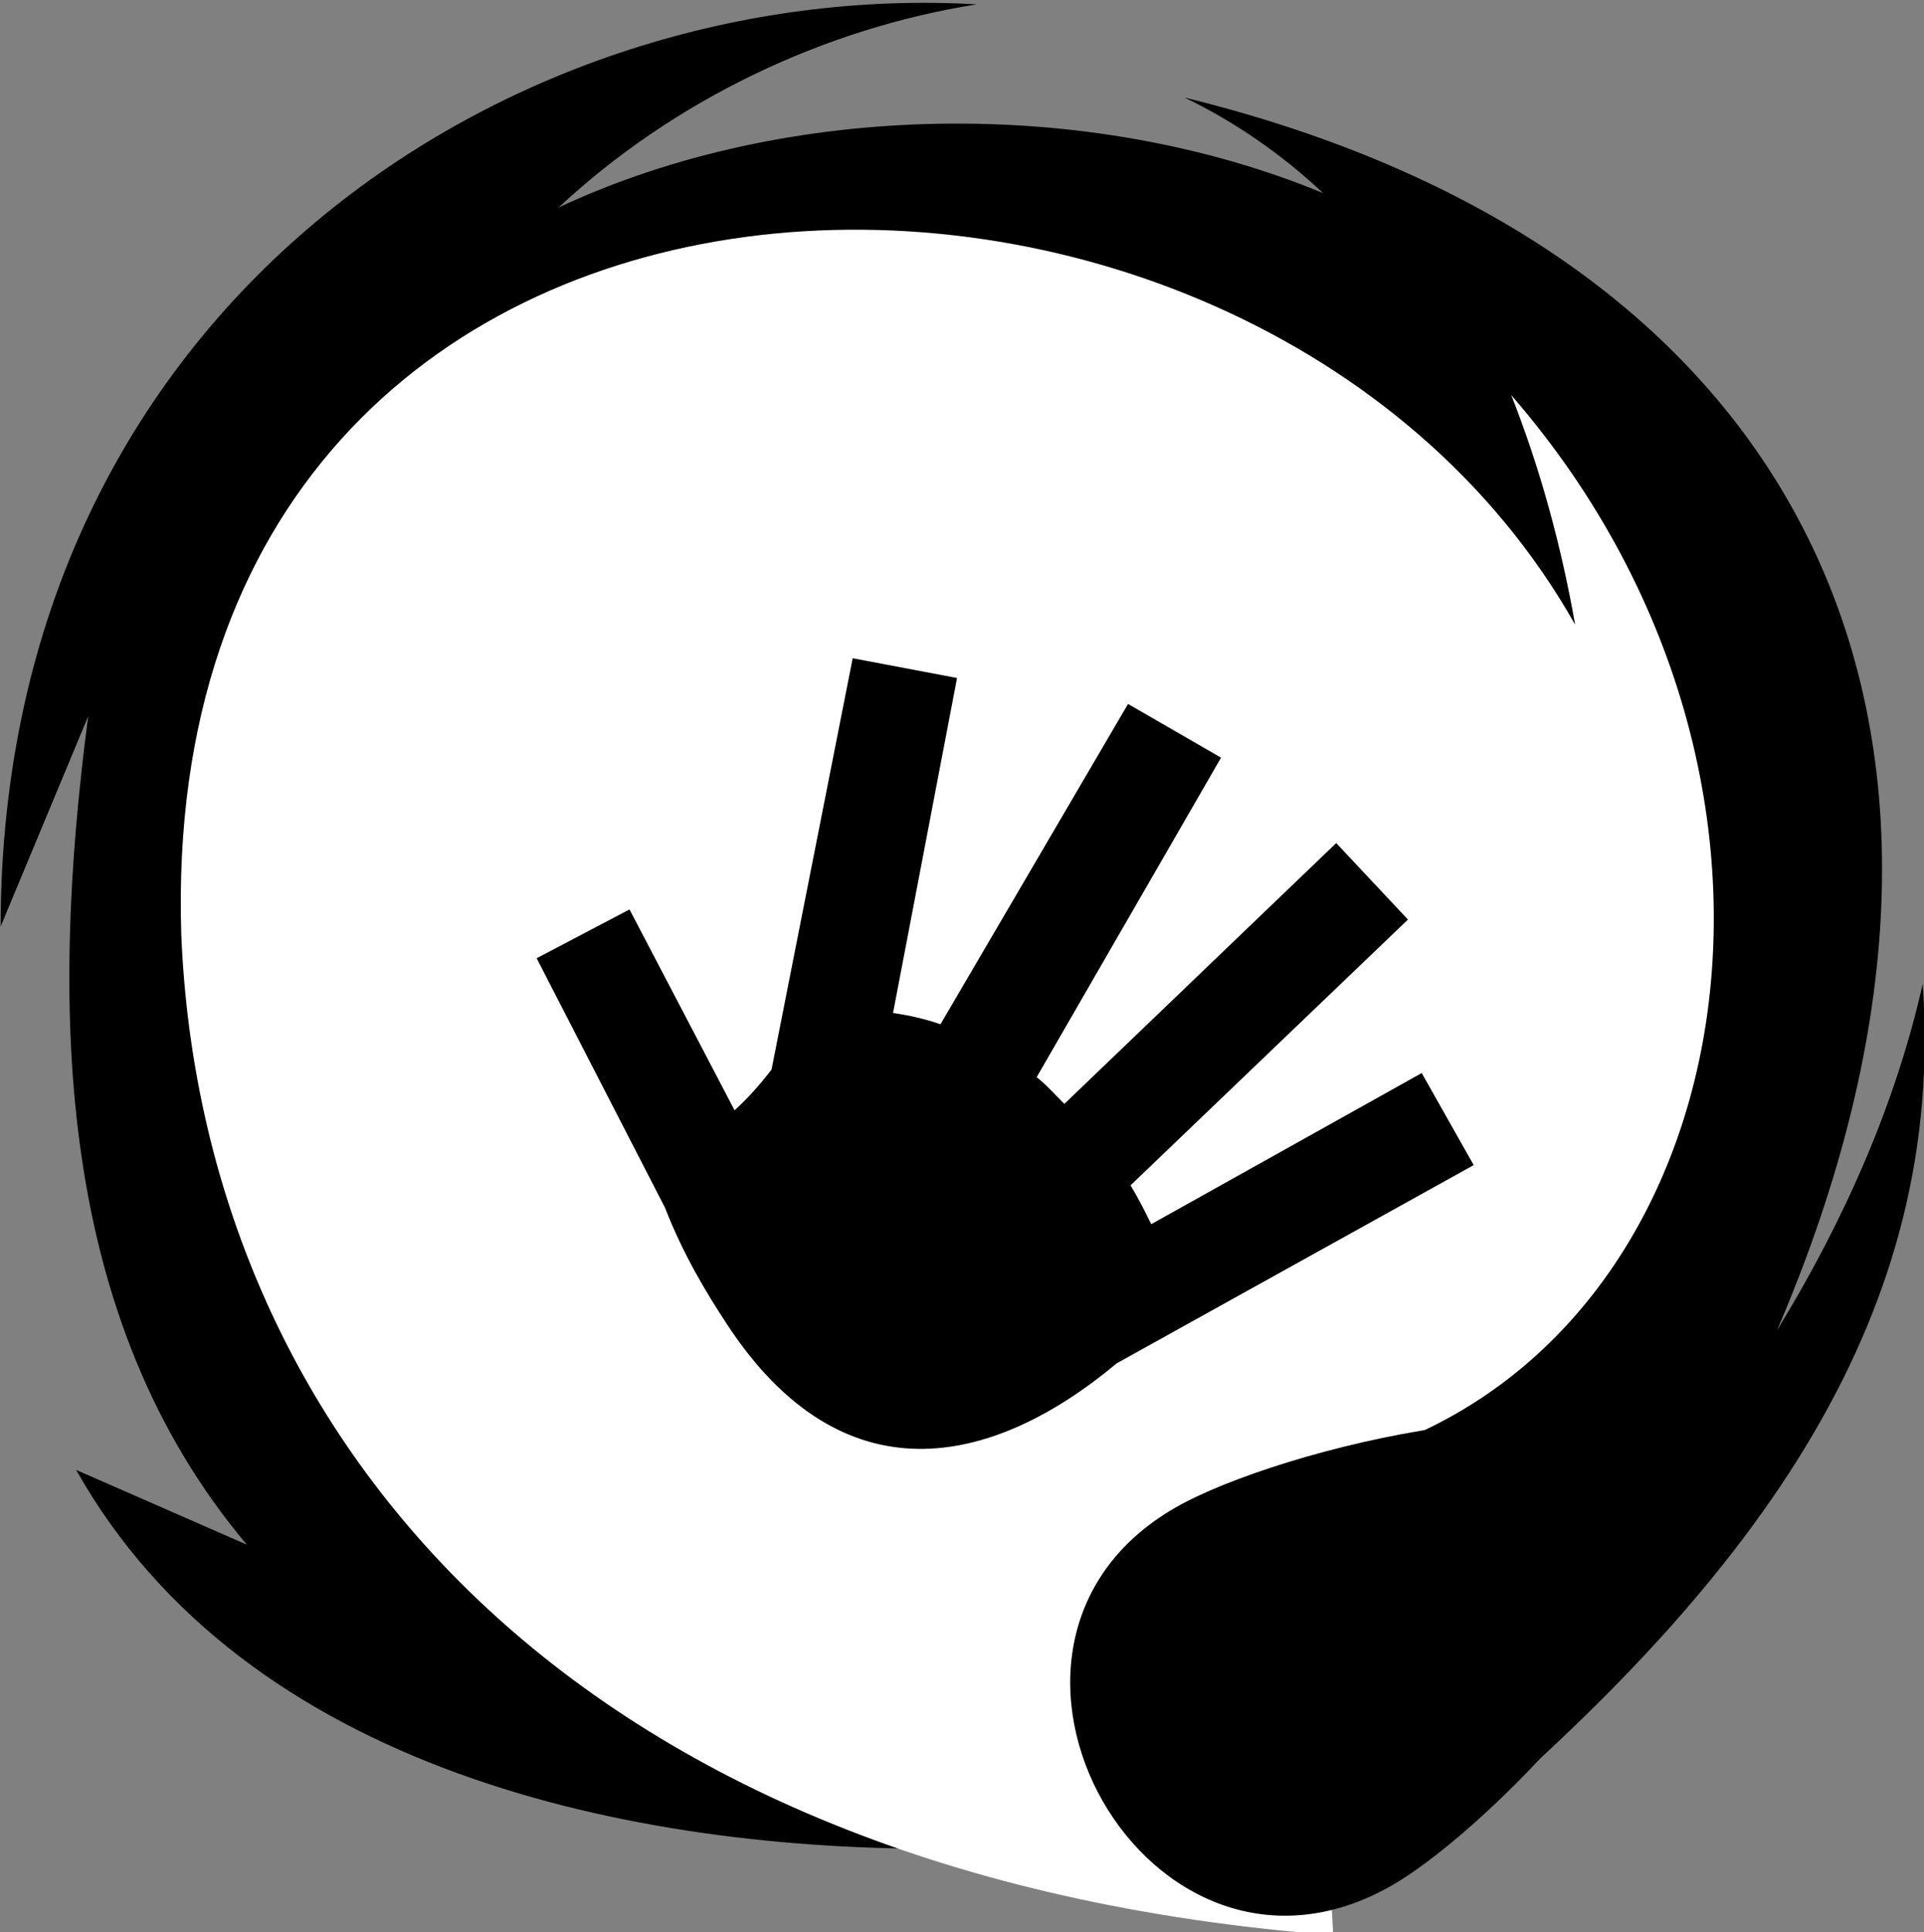 <?xml version="1.0" encoding="utf-8"?>
<!-- Generator: Adobe Illustrator 16.0.0, SVG Export Plug-In . SVG Version: 6.00 Build 0)  -->
<!DOCTYPE svg PUBLIC "-//W3C//DTD SVG 1.1//EN" "http://www.w3.org/Graphics/SVG/1.1/DTD/svg11.dtd">
<svg version="1.1" id="Layer_1" xmlns="http://www.w3.org/2000/svg" xmlns:xlink="http://www.w3.org/1999/xlink" x="0px" y="0px"
	 width="562.285px" height="564.619px" viewBox="23.594 112.389 562.285 564.619"
	 enable-background="new 23.594 112.389 562.285 564.619" xml:space="preserve">
<rect x="23.594" y="112.389" width="562.285" height="564.619" fill="#808080" stroke="none"/>
<g transform="matrix(18.689,0,0,18.689,-8398.42,-36767.171)">
	<g transform="matrix(-1,0,0,1,999.026,291.226)">
		<path d="M533.112,1682.172c2.394,0.378,4.742,1.499,6.537,3.175c-3.566-1.671-8.281-1.743-11.953-0.224
			c0.663-0.622,1.393-1.121,2.166-1.494c-9.773,2.396-13.303,9.884-9.264,19.274c-1.052-1.713-1.861-3.555-2.278-5.416
			c-0.358,5.066,2.392,9.17,7.523,13.462l7.717,0.06c4.924,0.038,10.985-1.212,13.635-5.923l-2.669,1.169
			c2.977-3.535,3.088-8.329,2.481-12.952l1.369,3.287C548.367,1686.846,540.319,1681.753,533.112,1682.172L533.112,1682.172z"/>
		<path fill="#FFFFFF" d="M523.755,1691.87c0.219-1.247,0.552-2.458,0.999-3.589c-5.487,6.319-3.471,15.512,3.171,16.771
			l-0.387,7.308c11.969-0.913,17.691-7.857,18.013-15.644C545.981,1683.17,528.879,1682.792,523.755,1691.87z"/>
		<path d="M530.014,1705.68c3.745,2.162,0.401,8.093-3.404,5.896c-1.628-0.94-5.363-4.856-4.423-6.484
			S528.386,1704.74,530.014,1705.68L530.014,1705.68z"/>
	</g>
	<path d="M463.974,1983.621l-1.269,6.432c-0.189,0.244-0.361,0.438-0.578,0.636l-1.643-3.14l-1.452,0.763l2.006,3.898
		c0.286,0.734,0.641,1.323,0.97,1.824c1.795,2.738,4.128,2.255,6.095,0.611l5.582-3.099l-0.813-1.439l-4.23,2.363
		c-0.097-0.202-0.209-0.419-0.323-0.608l4.338-4.155l-1.122-1.196l-4.251,4.078c-0.151-0.148-0.271-0.29-0.433-0.418l2.883-4.995
		l-1.454-0.84l-2.933,5.008c-0.242-0.084-0.494-0.141-0.742-0.176l1.001-5.238L463.974,1983.621L463.974,1983.621z"/>
</g>
</svg>
